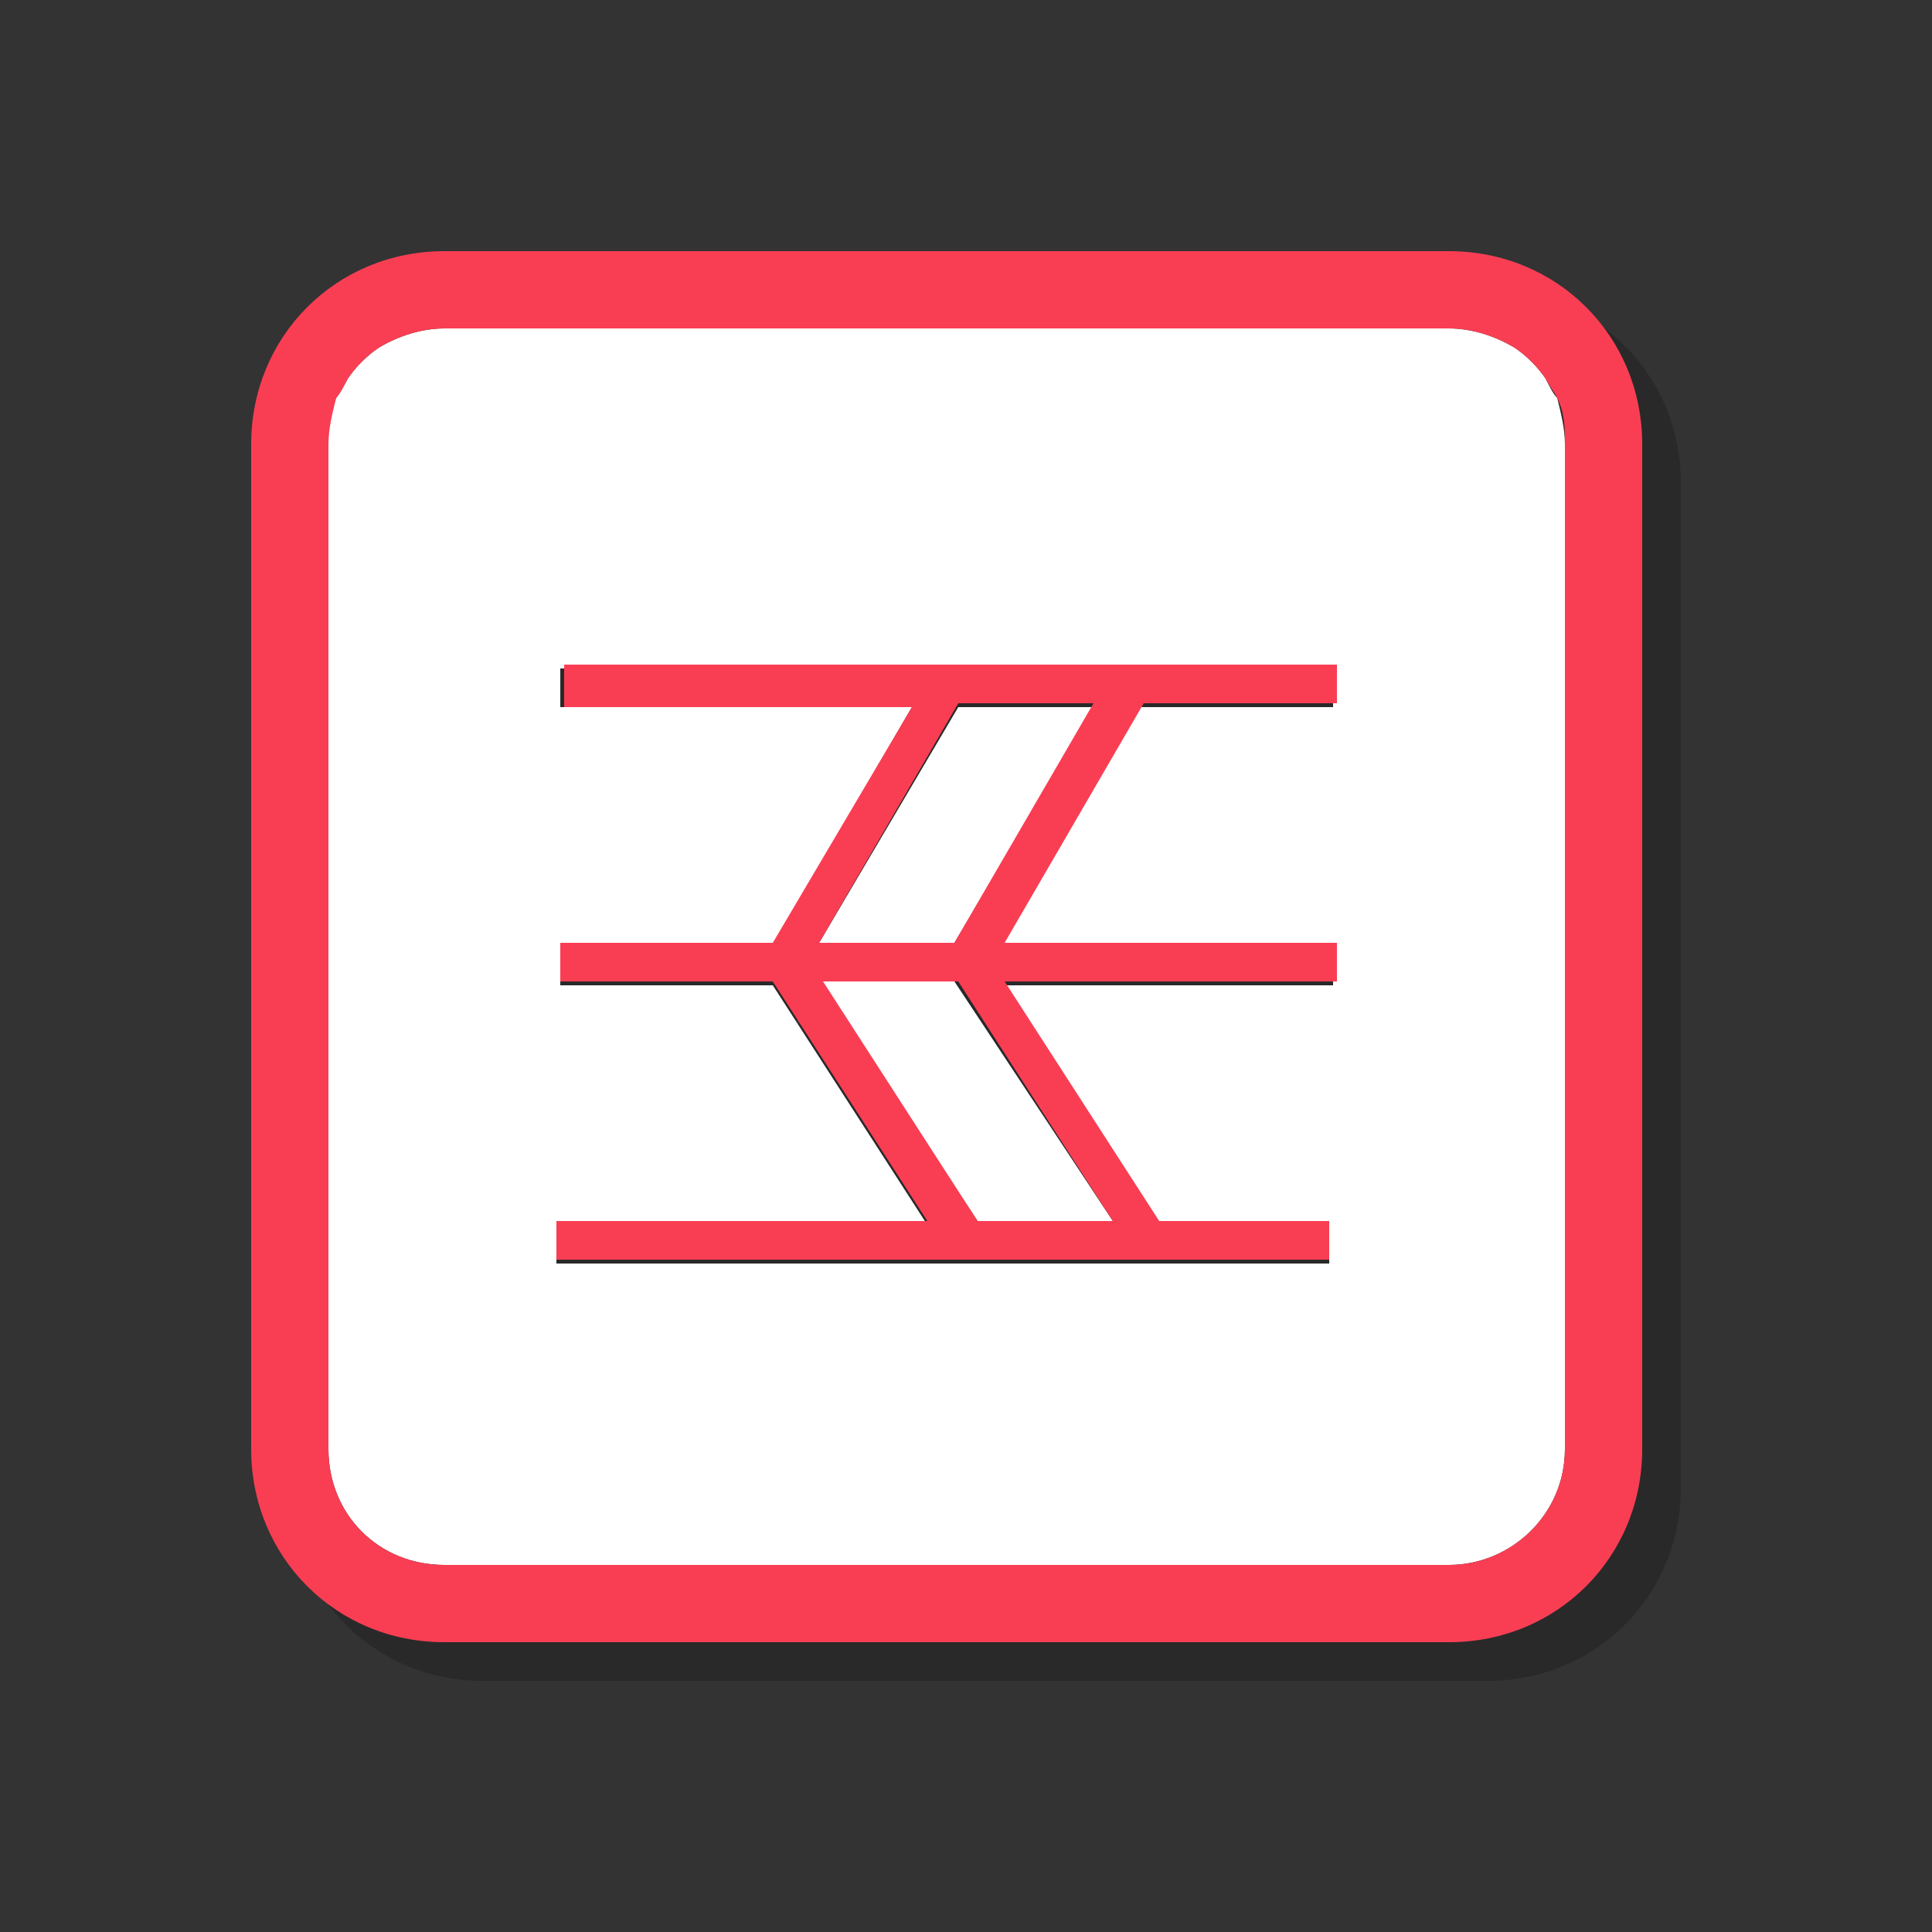 <?xml version="1.0" encoding="utf-8"?>
<!-- Generator: Adobe Illustrator 21.0.2, SVG Export Plug-In . SVG Version: 6.00 Build 0)  -->
<svg version="1.1" id="图层_1" xmlns="http://www.w3.org/2000/svg" xmlns:xlink="http://www.w3.org/1999/xlink" x="0px" y="0px"
	 viewBox="0 0 50 50" style="enable-background:new 0 0 50 50;" xml:space="preserve">
<rect x="0" y="0" width="50" height="50" fill="#333333" stroke="none"/>
<style type="text/css">
	.st0{opacity:0.2;}
	.st1{fill:#FFFFFF;}
	.st2{fill:#F93E54;}
</style>
<g>
	<g class="st0">
		<polygon points="22.2,25.4 25.7,25.4 29.3,19.3 25.8,19.3 		"/>
		<polygon points="26.3,32.6 29.8,32.6 25.7,26.4 22.2,26.4 		"/>
		<path d="M41,10.8c-0.2-0.3-0.5-0.6-0.8-0.8c-0.5-0.3-1.1-0.5-1.7-0.5h-26c-0.6,0-1.2,0.2-1.7,0.5c-0.3,0.2-0.6,0.5-0.8,0.8
			c-0.1,0.2-0.2,0.3-0.3,0.5c-0.2,0.4-0.2,0.8-0.2,1.2v26c0,1.7,1.3,3,3,3h26c1.6,0,3-1.3,3-3v-26c0-0.4-0.1-0.8-0.2-1.2
			C41.2,11.2,41.1,11,41,10.8z M35.5,19.3h-5l-3.6,6.2h8.6v1h-8.6l4,6.2h4.5v1h-20v-1h9.6l-4-6.2h-5.5v-1H21l3.6-6.2h-9.1v-1h20
			V19.3z"/>
		<path d="M38.5,7.5h-26c-2.8,0-5,2.2-5,5v26c0,2.8,2.2,5,5,5h26c2.8,0,5-2.2,5-5v-26C43.5,9.7,41.3,7.5,38.5,7.5z M41.5,38.5
			c0,1.7-1.4,3-3,3h-26c-1.7,0-3-1.3-3-3v-26c0-0.4,0.1-0.8,0.2-1.2c0.1-0.2,0.2-0.3,0.3-0.5c0.2-0.3,0.5-0.6,0.8-0.8
			c0.5-0.3,1.1-0.5,1.7-0.5h26c0.6,0,1.2,0.2,1.7,0.5c0.3,0.2,0.6,0.5,0.8,0.8c0.1,0.2,0.2,0.3,0.3,0.5c0.2,0.4,0.2,0.8,0.2,1.2
			V38.5z"/>
		<path d="M15.5,19.3h9.1L21,25.4h-5.5v1h5.5l4,6.2h-9.6v1h20v-1H31l-4-6.2h8.6v-1h-8.6l3.6-6.2h5v-1h-20V19.3z M29.8,32.6h-3.5
			l-4-6.2h3.5L29.8,32.6z M25.7,25.4h-3.5l3.6-6.2h3.5L25.7,25.4z"/>
	</g>
	<g>
		<g>
			<polygon class="st1" points="21.2,24.4 24.7,24.4 28.3,18.3 24.8,18.3 			"/>
			<polygon class="st1" points="25.3,31.6 28.8,31.6 24.7,25.4 21.2,25.4 			"/>
			<path class="st1" d="M40,9.8c-0.2-0.3-0.5-0.6-0.8-0.8c-0.5-0.3-1.1-0.5-1.7-0.5h-26c-0.6,0-1.2,0.2-1.7,0.5
				C9.5,9.2,9.2,9.5,9,9.8c-0.1,0.2-0.2,0.3-0.3,0.5c-0.2,0.4-0.2,0.8-0.2,1.2v26c0,1.7,1.3,3,3,3h26c1.6,0,3-1.3,3-3v-26
				c0-0.4-0.1-0.8-0.2-1.2C40.2,10.2,40.1,10,40,9.8z M34.5,18.3h-5l-3.6,6.2h8.6v1h-8.6l4,6.2h4.5v1h-20v-1h9.6l-4-6.2h-5.5v-1H20
				l3.6-6.2h-9.1v-1h20V18.3z"/>
			<path class="st2" d="M37.5,6.5h-26c-2.8,0-5,2.2-5,5v26c0,2.8,2.2,5,5,5h26c2.8,0,5-2.2,5-5v-26C42.5,8.7,40.3,6.5,37.5,6.5z
				 M40.5,37.5c0,1.7-1.4,3-3,3h-26c-1.7,0-3-1.3-3-3v-26c0-0.4,0.1-0.8,0.2-1.2C8.8,10.2,8.9,10,9,9.8C9.2,9.5,9.5,9.2,9.8,9
				c0.5-0.3,1.1-0.5,1.7-0.5h26c0.6,0,1.2,0.2,1.7,0.5c0.3,0.2,0.6,0.5,0.8,0.8c0.1,0.2,0.2,0.3,0.3,0.5c0.2,0.4,0.2,0.8,0.2,1.2
				V37.5z"/>
			<path class="st2" d="M14.5,18.3h9.1L20,24.4h-5.5v1h5.5l4,6.2h-9.6v1h20v-1H30l-4-6.2h8.6v-1h-8.6l3.6-6.2h5v-1h-20V18.3z
				 M28.8,31.6h-3.5l-4-6.2h3.5L28.8,31.6z M24.7,24.4h-3.5l3.6-6.2h3.5L24.7,24.4z"/>
		</g>
	</g>
</g>
</svg>
